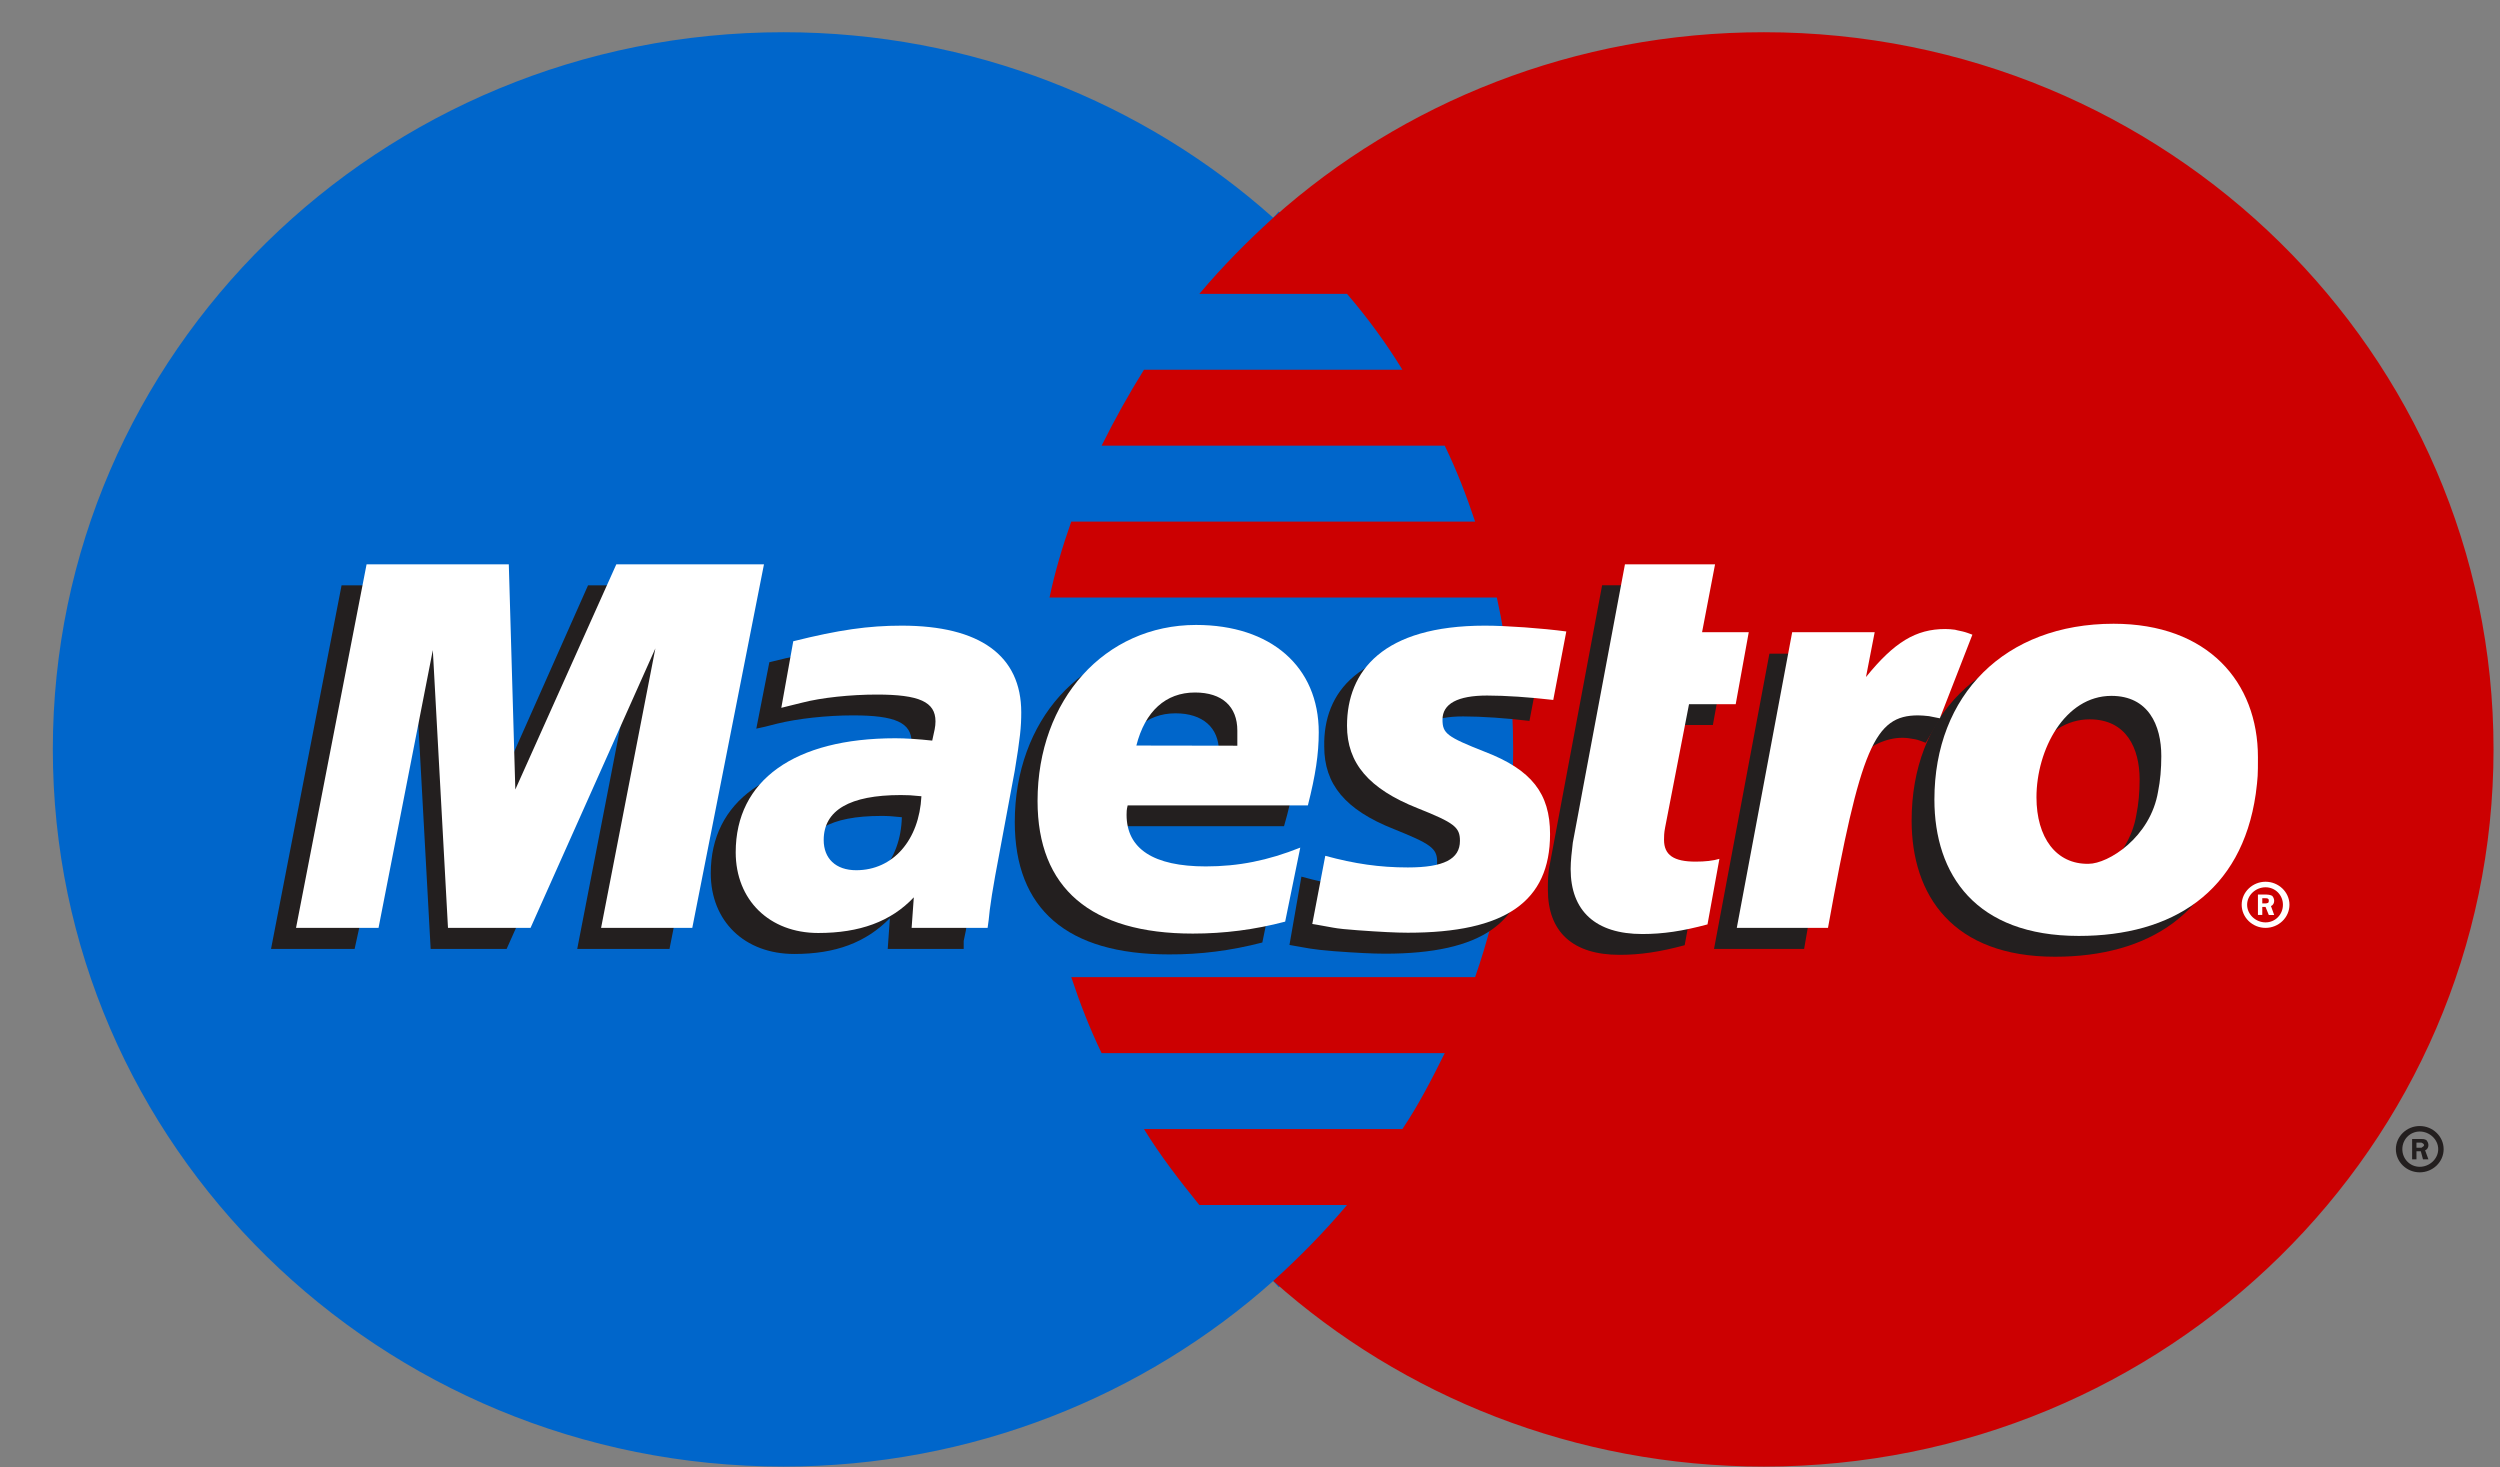 <?xml version="1.0" encoding="UTF-8" standalone="no"?>
<svg width="46px" height="27px" viewBox="0 0 46 27" version="1.1" xmlns="http://www.w3.org/2000/svg" xmlns:xlink="http://www.w3.org/1999/xlink">
    <rect x="0" y="0" width="46" height="27" fill="#808080" stroke="none"/>
    <!-- Generator: Sketch 42 (36781) - http://www.bohemiancoding.com/sketch -->
    <title>Page 1</title>
    <desc>Created with Sketch.</desc>
    <defs></defs>
    <g id="Page-1" stroke="none" stroke-width="1" fill="none" fill-rule="evenodd">
        <g id="tece_main_1280" transform="translate(-774, -3476)">
            <g id="Футер" transform="translate(-19, 3376)">
                <g id="PaySustem" transform="translate(650, 97)">
                    <g id="Page-1" transform="translate(143.972, 3.593)">
                        <path d="M22.455,22.977 C25.172,20.562 26.87,17.073 26.87,13.194 C26.87,9.316 25.172,5.829 22.455,3.414 C20.078,1.292 16.901,0 13.445,0 C6.013,0 0,5.907 0,13.194 C0,20.484 6.013,26.392 13.445,26.392 C16.901,26.392 20.077,25.097 22.455,22.977" id="Fill-1" fill="#0066CB"></path>
                        <g id="Group-6" transform="translate(22.17, 3.212)">
                            <path d="M0.284,19.765 C3.001,17.351 4.699,13.861 4.699,9.983 C4.699,6.104 3.001,2.618 0.284,0.203" id="Fill-3" fill="#0066CB"></path>
                            <path d="M0.284,19.765 C3.001,17.351 4.699,13.861 4.699,9.983 C4.699,6.104 3.001,2.618 0.284,0.203" id="Stroke-5" stroke="#0066CB" stroke-width="0.31"></path>
                        </g>
                        <path d="M31.485,0 C28.008,0 24.832,1.292 22.455,3.415 C21.975,3.849 21.516,4.315 21.096,4.814 L23.813,4.814 C24.193,5.256 24.533,5.722 24.832,6.21 L20.077,6.21 C19.798,6.658 19.538,7.124 19.298,7.607 L25.611,7.607 C25.831,8.06 26.011,8.526 26.17,9.005 L18.739,9.005 C18.579,9.459 18.439,9.925 18.339,10.402 L26.57,10.402 C26.77,11.302 26.87,12.238 26.87,13.195 C26.87,14.66 26.63,16.07 26.17,17.386 L18.739,17.386 C18.899,17.866 19.079,18.332 19.298,18.785 L25.611,18.785 C25.371,19.268 25.132,19.734 24.832,20.182 L20.077,20.182 C20.377,20.67 20.737,21.136 21.096,21.579 L23.813,21.579 C23.394,22.077 22.934,22.543 22.455,22.977 C24.832,25.097 28.008,26.392 31.485,26.392 C38.896,26.392 44.909,20.485 44.909,13.195 C44.909,5.907 38.896,0 31.485,0" id="Fill-7" fill="#CC0001"></path>
                        <path d="M43.112,20.552 C43.112,20.316 43.311,20.126 43.551,20.126 C43.791,20.126 43.991,20.316 43.991,20.552 C43.991,20.788 43.791,20.978 43.551,20.978 C43.311,20.978 43.112,20.788 43.112,20.552 L43.112,20.552 Z M43.551,20.876 C43.731,20.876 43.891,20.731 43.891,20.552 C43.891,20.372 43.731,20.227 43.551,20.227 C43.372,20.227 43.231,20.372 43.231,20.552 C43.231,20.731 43.372,20.876 43.551,20.876 L43.551,20.876 Z M43.491,20.739 L43.411,20.739 L43.411,20.364 L43.571,20.364 C43.611,20.364 43.631,20.364 43.671,20.383 C43.691,20.404 43.711,20.439 43.711,20.477 C43.711,20.52 43.69,20.558 43.65,20.573 L43.711,20.739 L43.611,20.739 L43.571,20.59 L43.491,20.59 L43.491,20.739 L43.491,20.739 Z M43.491,20.525 L43.551,20.525 C43.571,20.525 43.591,20.528 43.591,20.519 C43.611,20.509 43.631,20.493 43.631,20.477 C43.631,20.46 43.611,20.444 43.591,20.436 C43.591,20.428 43.551,20.431 43.551,20.431 L43.491,20.431 L43.491,20.525 Z" id="Fill-9" fill="#231F1F"></path>
                        <polygon id="Fill-11" fill="#231F1F" points="11.347 16.867 9.649 16.867 10.648 11.723 8.35 16.867 6.952 16.867 6.672 11.753 5.553 16.867 4.015 16.867 5.313 10.177 7.971 10.177 8.01 14.318 9.848 10.177 12.665 10.177"></polygon>
                        <path d="M30.026,16.799 C29.566,16.923 29.207,16.976 28.827,16.976 C27.968,16.976 27.509,16.555 27.509,15.781 C27.509,15.628 27.509,15.465 27.548,15.293 L27.648,14.76 L27.728,14.331 L28.507,10.176 L30.165,10.176 L29.926,11.425 L30.785,11.425 L30.545,12.747 L29.686,12.747 L29.247,15.017 C29.227,15.118 29.227,15.191 29.227,15.242 C29.227,15.523 29.387,15.647 29.786,15.647 C29.986,15.647 30.125,15.631 30.246,15.596 L30.026,16.799" id="Fill-13" fill="#231F1F"></path>
                        <path d="M23.394,13.144 C23.394,13.833 23.774,14.305 24.672,14.661 C25.352,14.934 25.471,15.015 25.471,15.261 C25.471,15.602 25.171,15.754 24.493,15.754 C23.993,15.754 23.514,15.688 22.974,15.537 L22.754,16.794 L22.814,16.805 L23.134,16.861 C23.234,16.877 23.374,16.893 23.574,16.909 C23.973,16.939 24.293,16.955 24.512,16.955 C26.291,16.955 27.11,16.379 27.11,15.138 C27.11,14.393 26.77,13.953 25.931,13.623 C25.212,13.347 25.132,13.288 25.132,13.034 C25.132,12.739 25.412,12.589 25.951,12.589 C26.291,12.589 26.75,12.621 27.17,12.672 L27.41,11.412 C26.97,11.353 26.311,11.305 25.931,11.305 C24.033,11.305 23.374,12.141 23.394,13.144" id="Fill-15" fill="#231F1F"></path>
                        <path d="M16.761,16.867 L15.362,16.867 L15.402,16.301 C14.963,16.749 14.404,16.96 13.644,16.96 C12.725,16.96 12.106,16.355 12.106,15.475 C12.106,14.149 13.185,13.377 15.042,13.377 C15.242,13.377 15.482,13.39 15.722,13.419 C15.781,13.24 15.801,13.162 15.801,13.066 C15.801,12.704 15.502,12.57 14.723,12.57 C14.243,12.57 13.704,12.629 13.324,12.723 L13.104,12.779 L12.944,12.814 L13.184,11.592 C14.023,11.382 14.562,11.302 15.181,11.302 C16.62,11.302 17.379,11.854 17.379,12.9 C17.379,13.168 17.359,13.371 17.239,13.977 L16.9,15.907 L16.84,16.252 L16.8,16.528 L16.76,16.719 L16.76,16.867 M15.622,14.444 C15.443,14.425 15.363,14.42 15.243,14.42 C14.304,14.42 13.824,14.698 13.824,15.248 C13.824,15.585 14.064,15.802 14.424,15.802 C15.103,15.803 15.602,15.248 15.622,14.444" id="Fill-17" fill="#231F1F"></path>
                        <path d="M22.255,16.749 C21.676,16.899 21.116,16.971 20.537,16.968 C18.659,16.968 17.7,16.132 17.7,14.532 C17.7,12.664 18.939,11.289 20.617,11.289 C21.995,11.289 22.874,12.058 22.874,13.267 C22.874,13.669 22.814,14.057 22.654,14.609 L19.338,14.609 C19.318,14.692 19.318,14.73 19.318,14.781 C19.318,15.411 19.818,15.732 20.796,15.732 C21.396,15.732 21.935,15.628 22.534,15.389 L22.255,16.749 L22.255,16.749 Z M21.436,13.511 C21.436,13.398 21.456,13.305 21.456,13.235 C21.456,12.793 21.156,12.532 20.657,12.532 C20.118,12.532 19.738,12.881 19.598,13.508 L21.436,13.511 Z" id="Fill-19" fill="#231F1F"></path>
                        <path d="M40.095,14.4 C39.855,16.21 38.557,17.011 36.839,17.011 C34.961,17.011 34.202,15.886 34.202,14.505 C34.202,12.576 35.48,11.27 37.478,11.27 C39.216,11.27 40.135,12.345 40.135,13.726 C40.135,14.06 40.135,14.084 40.095,14.4 M38.397,13.75 C38.397,13.181 38.157,12.643 37.478,12.643 C36.619,12.643 36.1,13.634 36.1,14.508 C36.1,15.245 36.459,15.741 37.059,15.73 C37.418,15.73 38.198,15.245 38.337,14.398 C38.377,14.202 38.397,13.986 38.397,13.75" id="Fill-21" fill="#231F1F"></path>
                        <path d="M40.275,16.054 C40.275,15.821 40.475,15.631 40.714,15.631 C40.954,15.631 41.154,15.821 41.154,16.054 C41.154,16.29 40.954,16.48 40.714,16.48 C40.474,16.48 40.275,16.29 40.275,16.054 L40.275,16.054 Z M40.714,16.379 C40.894,16.379 41.034,16.234 41.034,16.054 C41.034,15.877 40.894,15.733 40.714,15.733 C40.534,15.733 40.375,15.877 40.375,16.054 C40.375,16.234 40.534,16.379 40.714,16.379 L40.714,16.379 Z M40.654,16.242 L40.574,16.242 L40.574,15.867 L40.734,15.867 C40.754,15.867 40.794,15.87 40.834,15.889 C40.854,15.907 40.873,15.945 40.873,15.983 C40.873,16.023 40.853,16.063 40.814,16.079 L40.873,16.243 L40.774,16.243 L40.714,16.095 L40.654,16.095 L40.654,16.242 Z M40.654,16.03 L40.714,16.03 C40.714,16.03 40.734,16.03 40.754,16.022 C40.774,16.014 40.774,15.996 40.774,15.979 C40.774,15.966 40.774,15.95 40.754,15.942 C40.754,15.934 40.714,15.934 40.694,15.934 L40.654,15.934 L40.654,16.03 Z" id="Fill-23" fill="#FFFFFF"></path>
                        <polygon id="Fill-25" fill="#FFFFFF" points="11.766 16.48 10.088 16.48 11.087 11.337 8.79 16.48 7.271 16.48 6.992 11.369 5.993 16.48 4.475 16.48 5.773 9.791 8.39 9.791 8.51 13.934 10.368 9.791 13.085 9.791"></polygon>
                        <path d="M30.446,16.416 C29.986,16.54 29.627,16.593 29.247,16.593 C28.388,16.593 27.928,16.17 27.928,15.398 C27.928,15.245 27.948,15.082 27.968,14.91 L28.068,14.377 L28.148,13.945 L28.927,9.791 L30.585,9.791 L30.346,11.04 L31.205,11.04 L30.965,12.364 L30.106,12.364 L29.666,14.634 C29.646,14.733 29.646,14.808 29.646,14.859 C29.646,15.141 29.826,15.261 30.226,15.261 C30.405,15.261 30.546,15.245 30.665,15.21 L30.446,16.416" id="Fill-27" fill="#FFFFFF"></path>
                        <path d="M34.741,12.602 L34.701,12.431 L35.041,11.578 C34.96,11.57 34.921,11.568 34.921,11.563 C34.821,11.544 34.781,11.533 34.761,11.533 C34.721,11.522 34.661,11.52 34.601,11.52 C34.042,11.52 33.662,11.758 33.143,12.402 L33.323,11.434 L31.585,11.434 L30.566,16.867 L32.224,16.867 C32.444,15.62 32.544,14.91 32.684,14.32 C32.903,13.342 33.643,12.897 34.182,12.996 C34.242,13.007 34.282,13.007 34.361,13.037 L34.461,13.074 L34.741,12.602" id="Fill-29" fill="#231F1F"></path>
                        <path d="M35.32,11.085 C35.18,11.032 35.16,11.032 35.141,11.026 C35.06,11.007 35,10.997 35,10.994 C34.941,10.986 34.881,10.981 34.82,10.981 C34.281,10.981 33.882,11.222 33.362,11.865 L33.522,11.04 L32.004,11.04 L30.985,16.48 L32.663,16.48 C33.262,13.154 33.522,12.57 34.321,12.57 C34.381,12.57 34.441,12.576 34.521,12.584 L34.721,12.624 L35.32,11.085" id="Fill-31" fill="#FFFFFF"></path>
                        <path d="M23.813,12.761 C23.813,13.447 24.212,13.921 25.112,14.278 C25.791,14.548 25.891,14.629 25.891,14.878 C25.891,15.216 25.591,15.368 24.932,15.368 C24.412,15.368 23.953,15.301 23.413,15.154 L23.174,16.408 L23.254,16.421 L23.553,16.475 C23.653,16.494 23.813,16.51 24.013,16.524 C24.412,16.553 24.712,16.569 24.932,16.569 C26.729,16.569 27.549,15.995 27.549,14.754 C27.549,14.007 27.209,13.57 26.35,13.24 C25.651,12.964 25.57,12.903 25.57,12.648 C25.57,12.355 25.85,12.205 26.39,12.205 C26.729,12.205 27.169,12.235 27.608,12.286 L27.848,11.026 C27.408,10.967 26.749,10.919 26.35,10.919 C24.472,10.919 23.813,11.755 23.813,12.761" id="Fill-33" fill="#FFFFFF"></path>
                        <path d="M17.2,16.48 L15.802,16.48 L15.842,15.918 C15.422,16.365 14.843,16.574 14.084,16.574 C13.185,16.574 12.565,15.968 12.565,15.089 C12.565,13.765 13.644,12.991 15.502,12.991 C15.682,12.991 15.921,13.006 16.181,13.034 C16.221,12.854 16.241,12.779 16.241,12.68 C16.241,12.321 15.941,12.187 15.162,12.187 C14.682,12.187 14.143,12.243 13.783,12.337 L13.544,12.396 L13.404,12.431 L13.624,11.206 C14.463,10.997 15.002,10.919 15.621,10.919 C17.059,10.919 17.819,11.471 17.819,12.514 C17.819,12.782 17.799,12.986 17.699,13.591 L17.339,15.524 L17.28,15.87 L17.24,16.146 L17.22,16.333 L17.2,16.48 M15.982,14.058 C15.802,14.039 15.722,14.036 15.602,14.036 C14.663,14.036 14.184,14.315 14.184,14.864 C14.184,15.202 14.404,15.419 14.783,15.419 C15.462,15.419 15.942,14.862 15.982,14.058" id="Fill-35" fill="#FFFFFF"></path>
                        <path d="M22.675,16.365 C22.115,16.513 21.556,16.585 20.976,16.585 C19.098,16.585 18.119,15.749 18.119,14.146 C18.119,12.281 19.358,10.906 21.036,10.906 C22.414,10.906 23.293,11.675 23.293,12.881 C23.293,13.283 23.233,13.674 23.093,14.226 L19.777,14.226 C19.757,14.309 19.757,14.347 19.757,14.398 C19.757,15.028 20.256,15.349 21.215,15.349 C21.815,15.349 22.354,15.242 22.953,15.003 L22.675,16.365 L22.675,16.365 Z M21.795,13.128 L21.795,12.849 C21.795,12.407 21.516,12.149 21.016,12.149 C20.477,12.149 20.097,12.495 19.937,13.125 L21.795,13.128 Z" id="Fill-37" fill="#FFFFFF"></path>
                        <path d="M40.534,14.015 C40.274,15.824 38.996,16.628 37.278,16.628 C35.38,16.628 34.621,15.499 34.621,14.119 C34.621,12.192 35.919,10.884 37.918,10.884 C39.655,10.884 40.574,11.959 40.574,13.339 C40.574,13.677 40.574,13.699 40.534,14.015 M38.796,13.318 C38.796,12.75 38.557,12.211 37.878,12.211 C37.019,12.211 36.499,13.203 36.499,14.077 C36.499,14.816 36.859,15.313 37.458,15.301 C37.818,15.301 38.597,14.816 38.737,13.969 C38.777,13.771 38.796,13.554 38.796,13.318" id="Fill-39" fill="#FFFFFF"></path>
                    </g>
                </g>
            </g>
        </g>
    </g>
</svg>